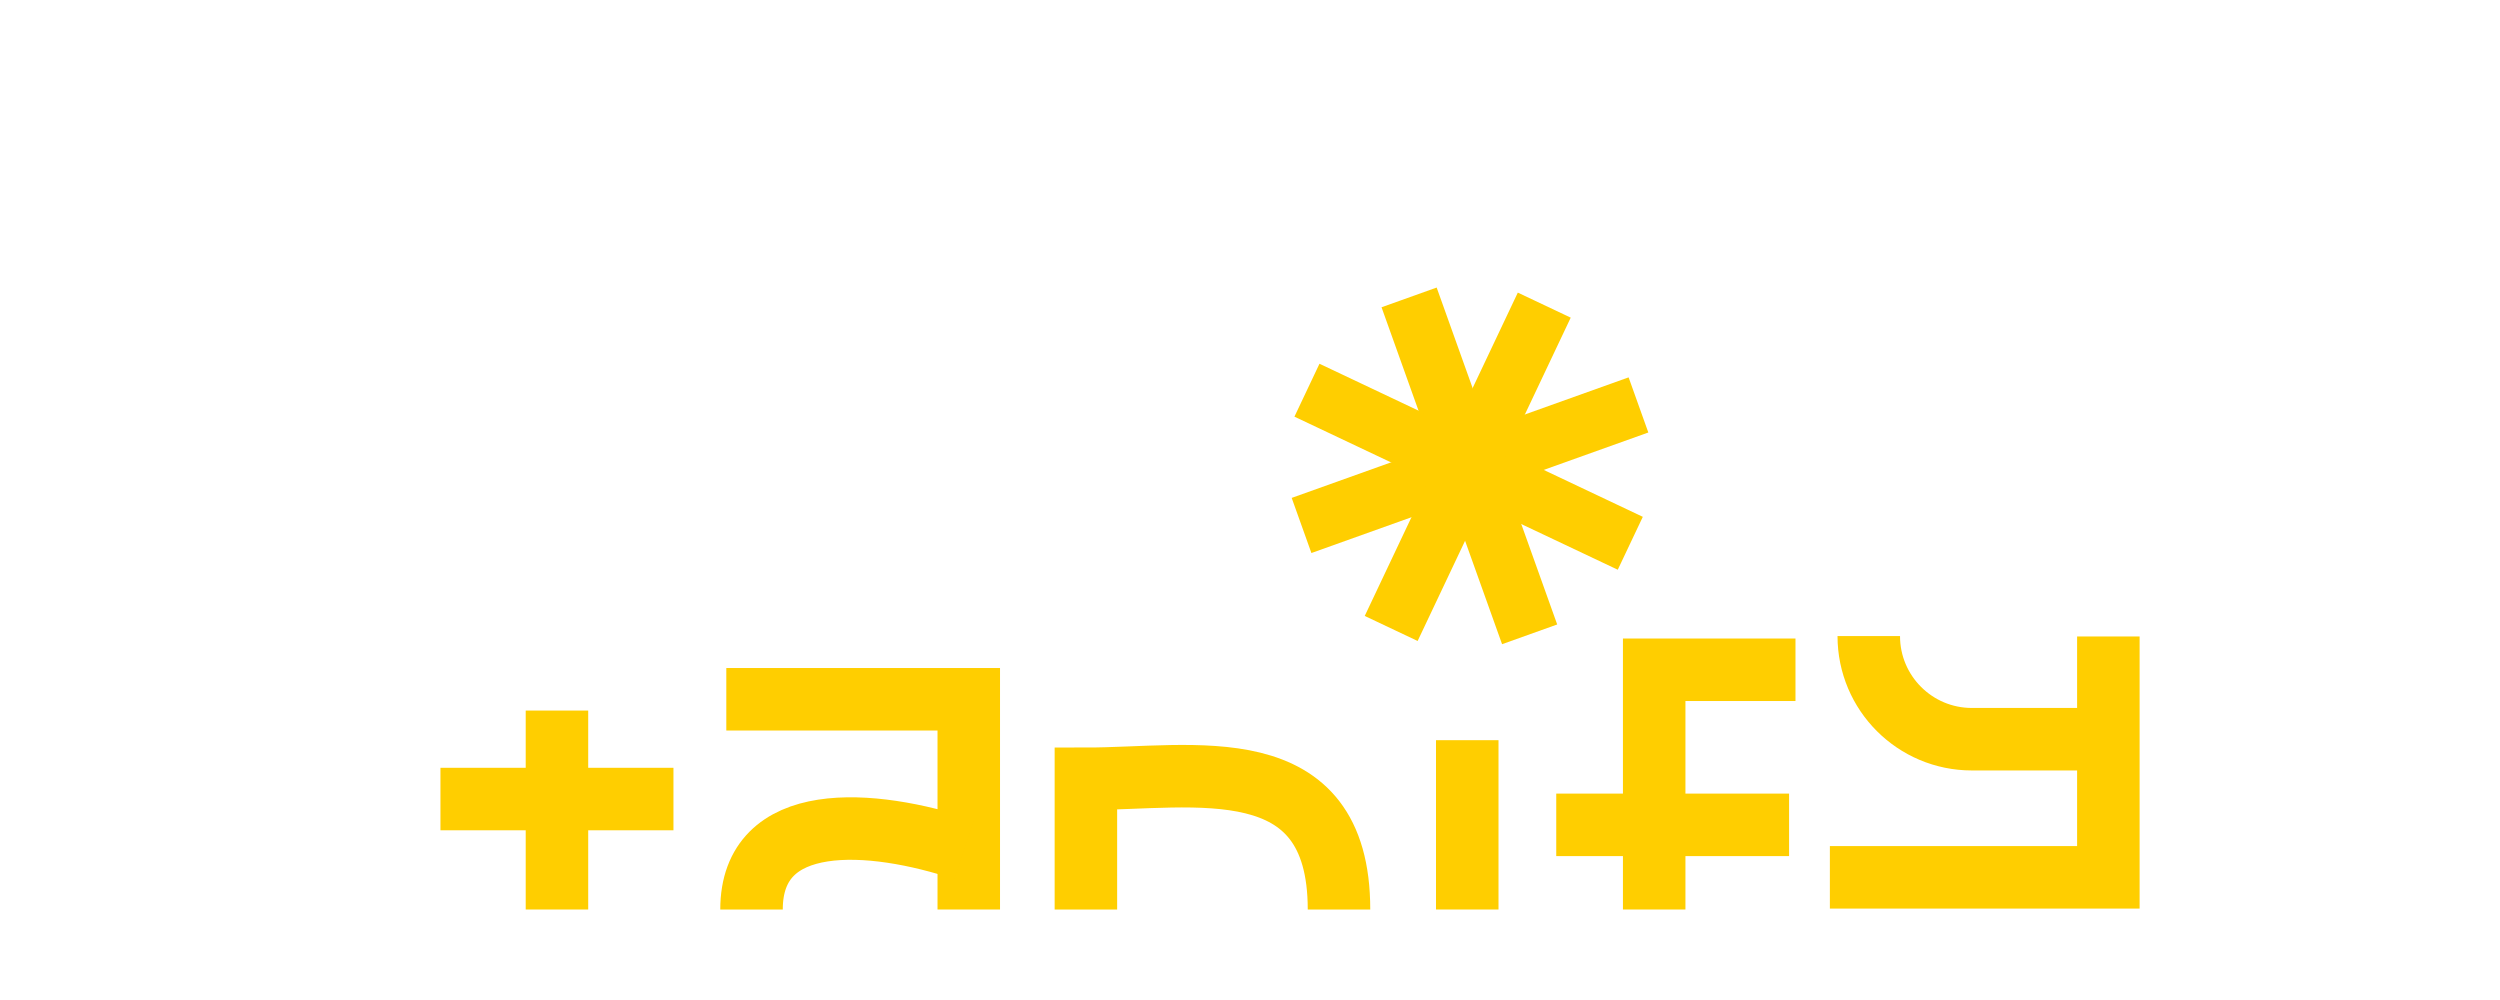 <svg width="300" height="120" viewBox="0 300 1200 400" xmlns="http://www.w3.org/2000/svg"><path d="m619.34 469.3h171.68v28.09h-171.68z" fill="#ffce00" transform="matrix(.942 -.337 .337 .942 -121.561 265.63)"/><path d="m690.83 397.82h28.09v171.68h-28.09z" fill="#ffce00" transform="matrix(.942 -.337 .337 .942 -121.689 265.552)"/><path d="m690.67 398.15h28.09v171.68h-28.09z" fill="#ffce00" transform="matrix(.428 -.904 .904 .428 -34.206 913.951)"/><path d="m618.43 469.96h171.68v28.09h-171.68z" fill="#ffce00" transform="matrix(.428 -.904 .904 .428 -34.461 913.568)"/><g fill="none" stroke="#ffce00" stroke-miterlimit="10" stroke-width="30"><path d="m211.42 643.54h111.84"/><path d="m267.34 601.07v95.49"/><path d="m348.63 595.65h116.38v100.91"/><path d="m463.01 667.82c-45-15-102.28-19-102.28 28.74"/><path d="m521.23 696.56v-62.74c51.78 0 121.49-15.51 121.49 62.74"/><path d="m704.28 615.29v81.27"/><path d="m861.83 581.49h-67.82v115.07"/><path d="m858.76 655.93h-111.76"/><path d="m878.34 681.12h133.67v-115.61"/><path d="m897.01 565.32c0 27.34 22.16 49.5 49.5 49.5h62.5"/></g></svg>